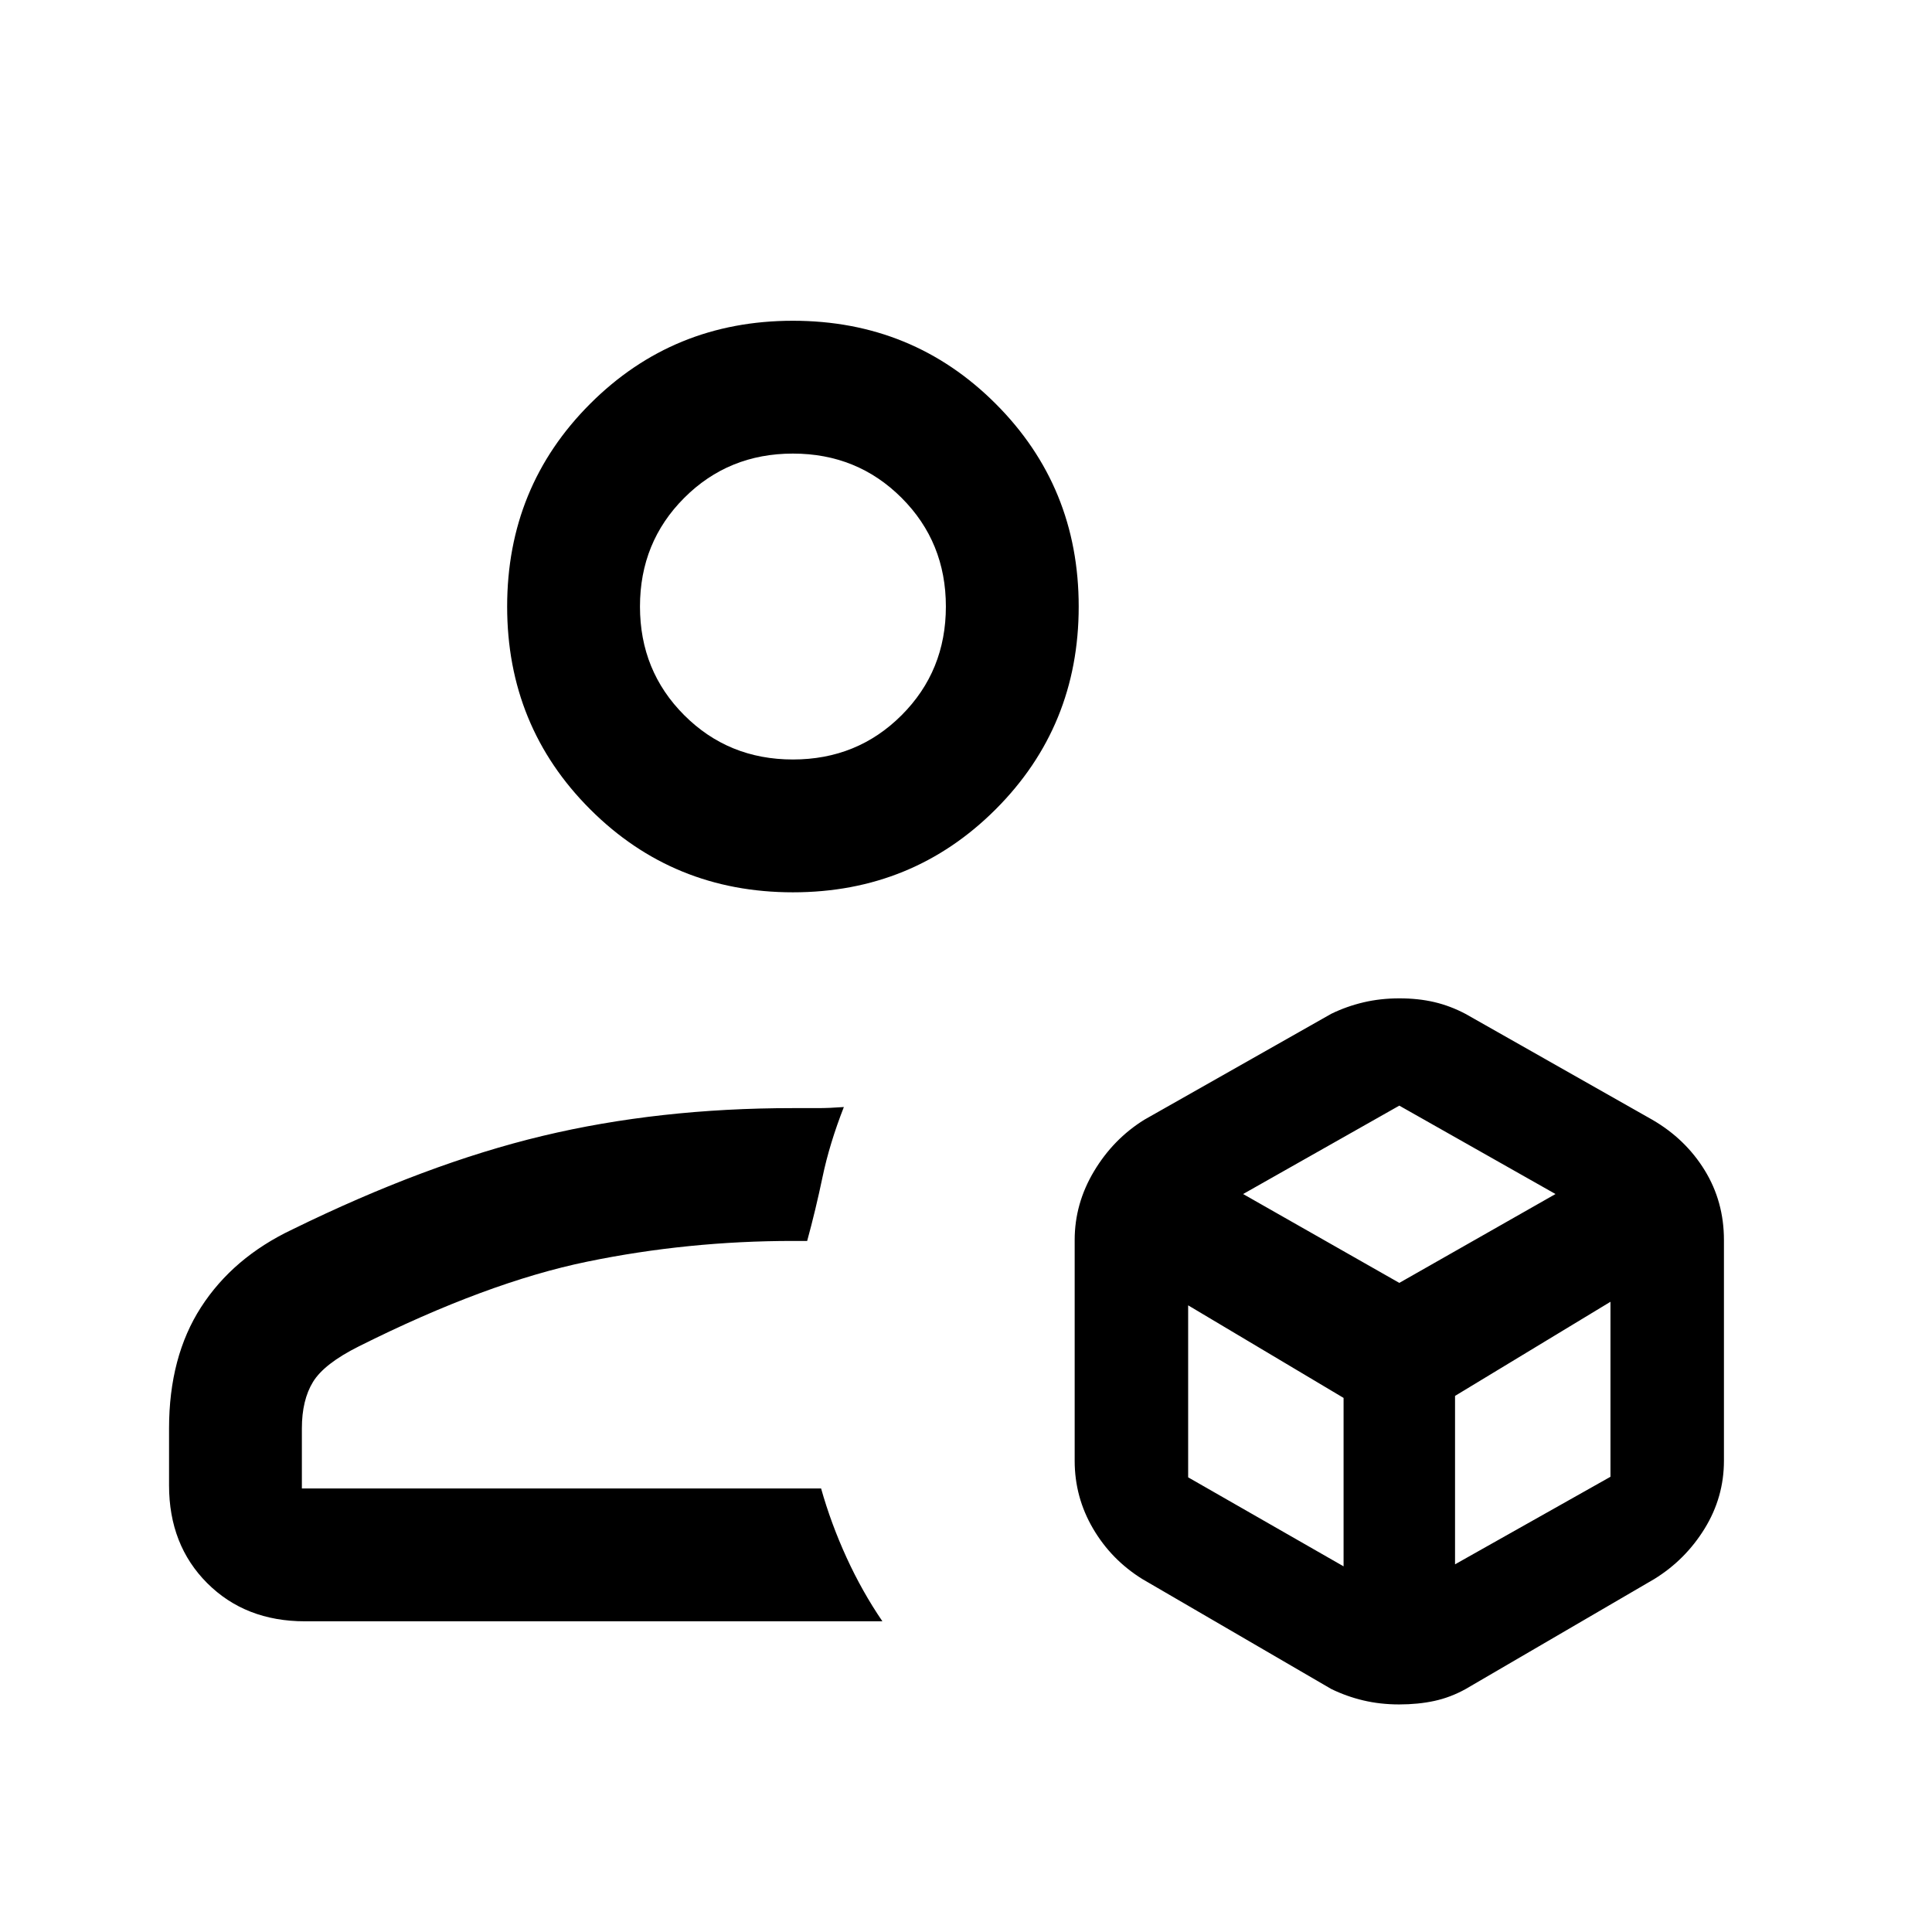 <svg xmlns="http://www.w3.org/2000/svg" height="24" viewBox="0 -960 960 960" width="24"><path d="M695.258-113.077q-9.412 0-17.806-1.987-8.395-1.987-15.99-5.705l-93.847-54.615q-15.4-9.553-24.508-25.109Q534-216.05 534-234.154v-109.692q0-18.104 9.607-34.161 9.608-16.057 25.008-25.609l92.847-52.615q7.619-3.718 16.041-5.705t17.844-1.987q9.422 0 17.349 1.859 7.926 1.859 15.458 5.833L821-403.616q16.487 9.552 26.052 25.109 9.564 15.557 9.564 34.661v109.692q0 18.104-9.564 33.661-9.565 15.556-25.052 25.109l-93.834 54.719q-7.474 4.127-15.485 5.858-8.011 1.73-17.423 1.73ZM394-516.615q-59.5 0-100.75-41.25T252-658.615q0-59.501 41.25-100.751 41.25-41.25 100.75-41.25t100.75 41.25Q536-718.116 536-658.615q0 59.5-41.25 100.75T394-516.615ZM84-221.923v-28.308q0-35.615 15.923-60.269 15.923-24.654 45.308-38.577 66.692-32.692 124.384-46.5Q327.308-409.385 394-409.385h12.385q5.692 0 12.923-.538-7.154 18.308-10.577 34.692-3.423 16.385-7.654 31.846H394q-52.154 0-102.115 10.27Q241.923-322.846 178.308-291q-17.231 8.615-22.77 17.654Q150-264.308 150-250.231v29.846h258q4.923 17.462 12.654 34.347 7.731 16.884 17.808 31.654H151.538q-29.615 0-48.577-18.962Q84-192.307 84-221.923Zm310-360.692q32 0 54-22t22-54q0-32-22-54t-54-22q-32 0-54 22t-22 54q0 32 22 54t54 22Zm0-76Zm14 438.23Zm209.692-146.307 77.616 44.153 77.615-44.153-77.615-43.923-77.616 43.923Zm105.308 184 77.231-43.506v-86.956L723-266.385v83.693Zm-132.615-43.231 77.23 44.231v-83.693l-77.23-46v85.462Z"/></svg>